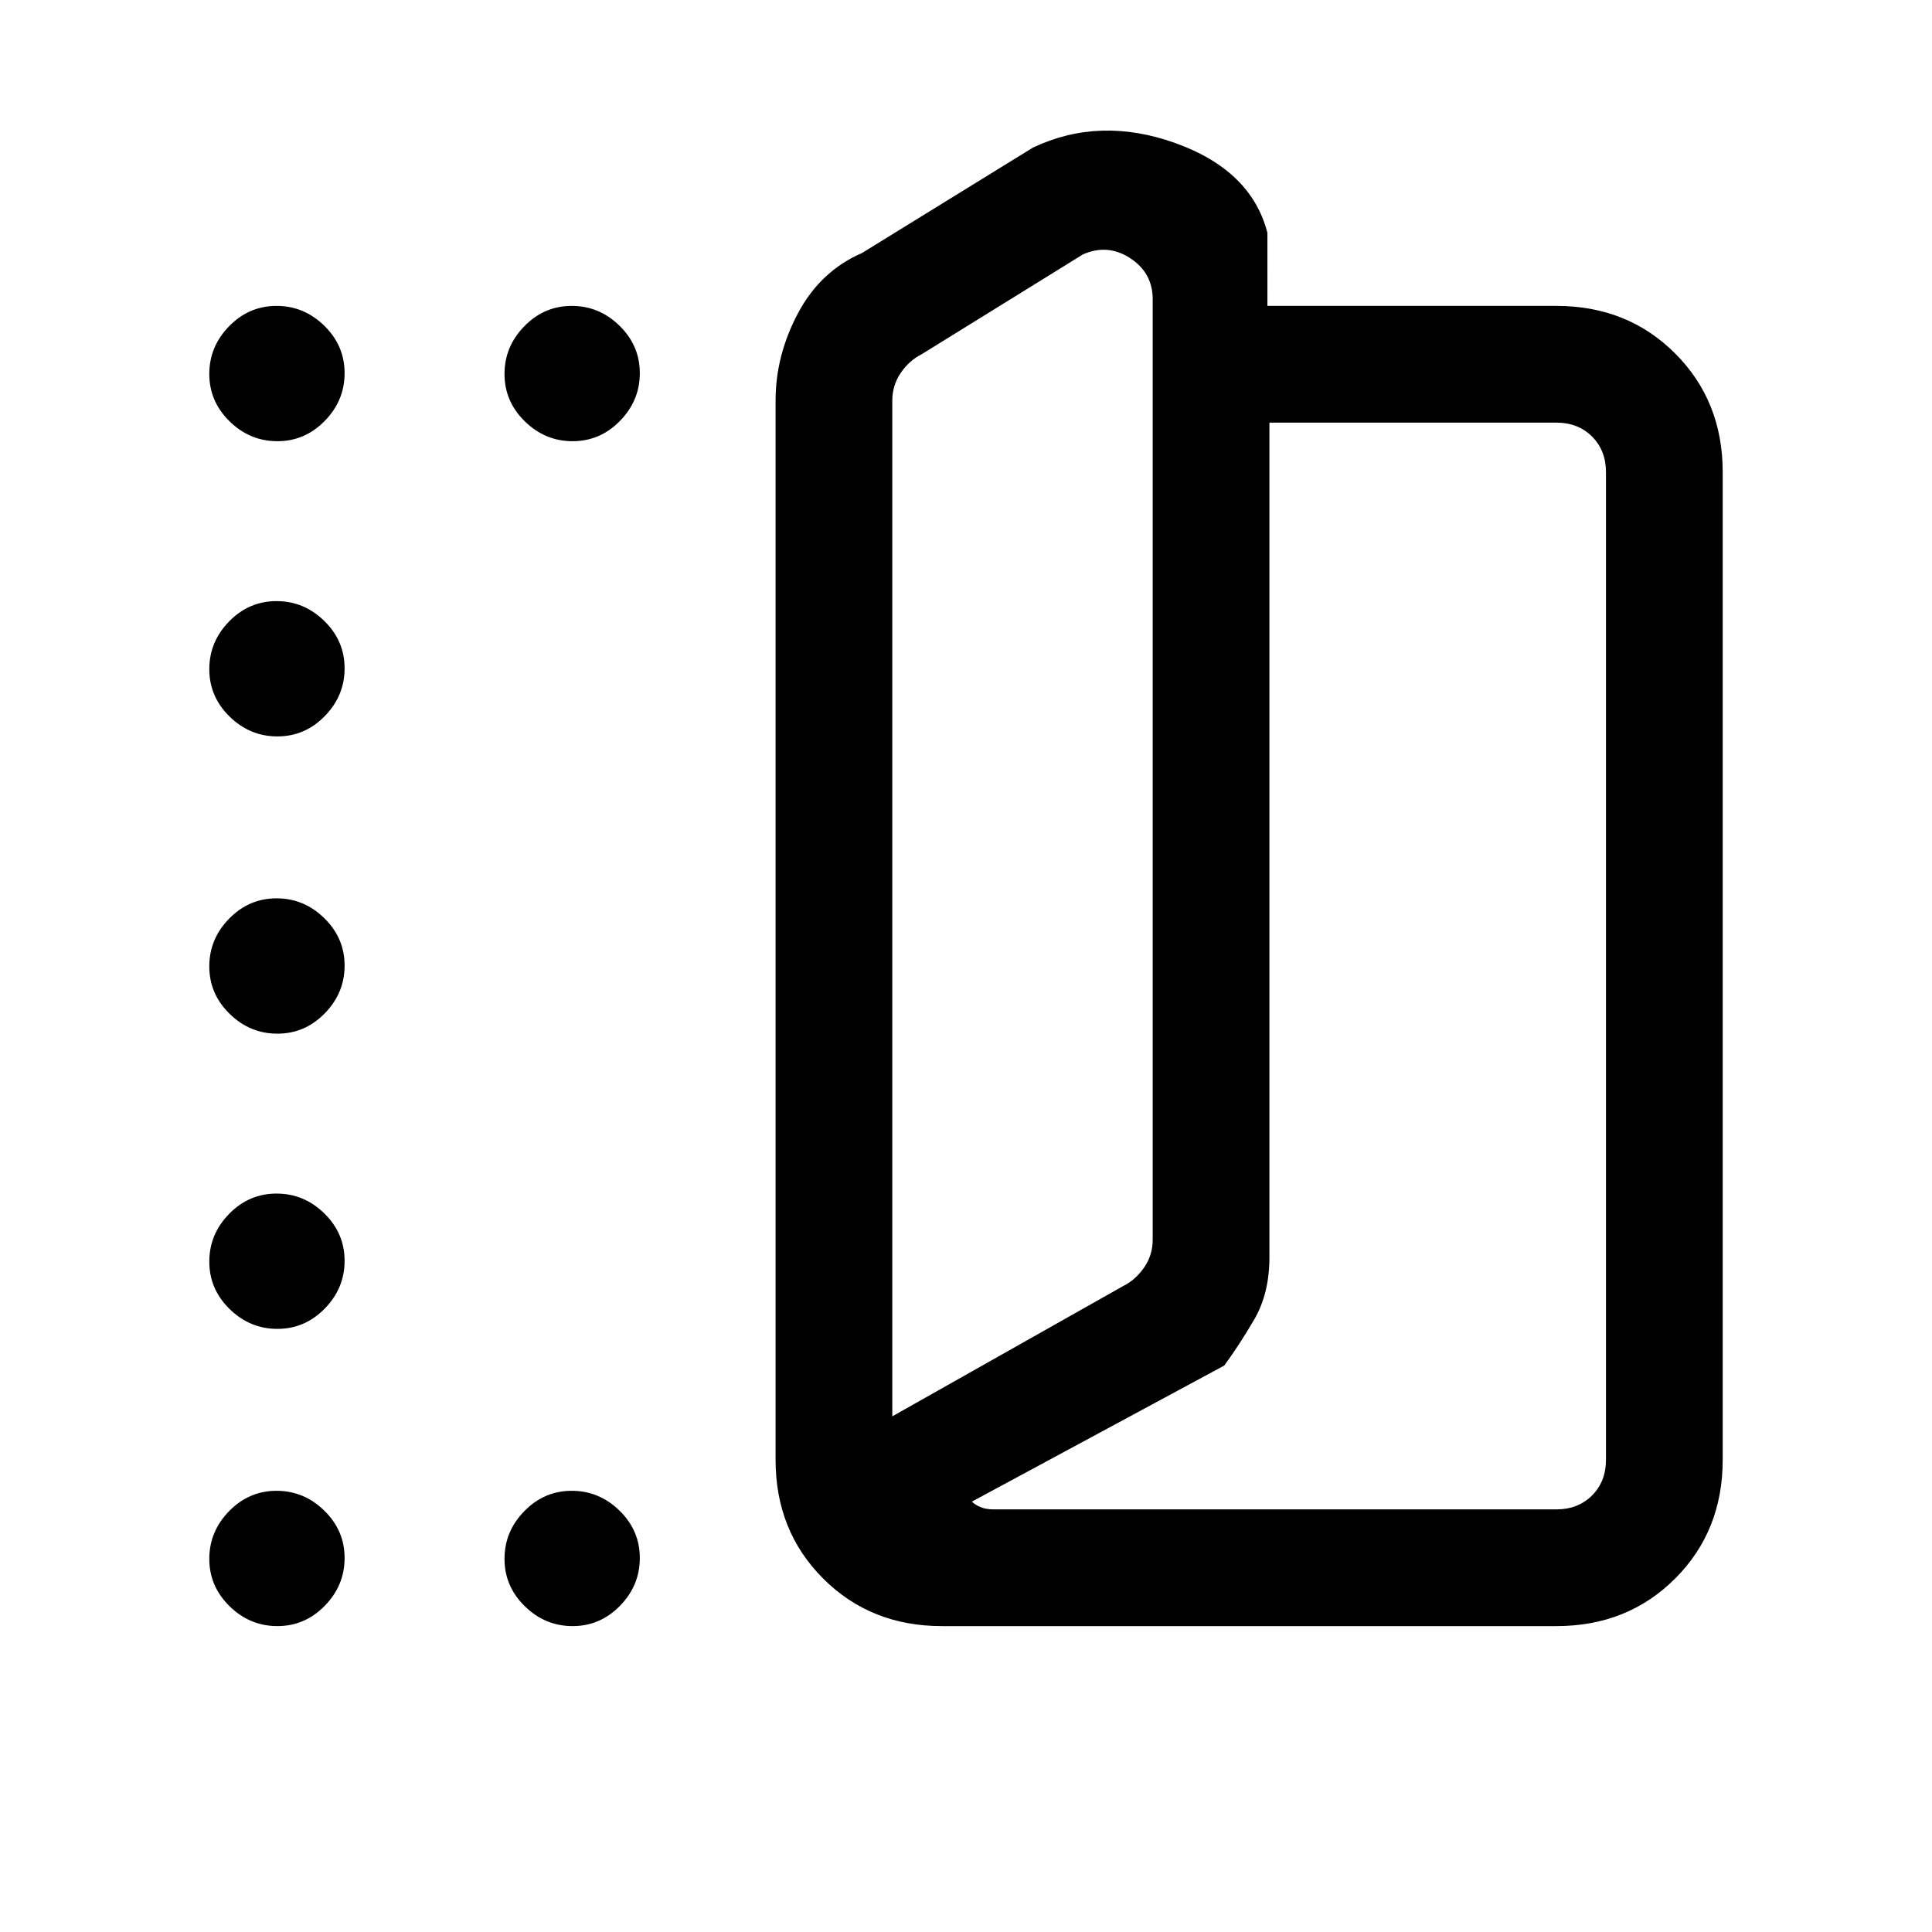 <svg xmlns="http://www.w3.org/2000/svg" height="20" viewBox="0 -960 960 960" width="20"><path d="M468-152q-35.35 0-58.98-23.63-23.64-23.63-23.64-58.99v-526.3q0-22.51 11.15-43.46 11.14-20.95 31.85-29.93l84.93-52.38q33.29-15.69 70.87-2.16 37.59 13.54 45.59 44.54V-808h143.61q35.36 0 58.99 23.63Q856-760.74 856-725.38v490.76q0 35.36-23.63 58.99Q808.74-152 773.38-152H468Zm-24.62-104.23L558.15-321q6.16-3.08 10.39-9.23t4.23-13.85v-467.23q0-13.07-11.15-20.38-11.16-7.31-23.47-1.93L458-784q-6.15 3.08-10.38 9.23-4.24 6.15-4.24 13.85v504.69Zm39.54 42.38q1.54 1.54 4.23 2.7 2.7 1.15 6.54 1.15h279.69q10.77 0 17.7-6.92 6.92-6.93 6.92-17.7v-490.76q0-10.77-6.92-17.7-6.93-6.92-17.7-6.92H630.77v414.65q0 18.13-7.58 31.05-7.57 12.92-14.88 22.84l-125.39 67.61Zm-39.54-42.38v-521.62 521.62ZM137.83-740.77q-13.68 0-23.75-9.87Q104-760.5 104-774.17q0-13.68 9.87-23.75Q123.73-808 137.4-808q13.68 0 23.75 9.87 10.08 9.86 10.08 23.53 0 13.68-9.87 23.75-9.86 10.08-23.53 10.08Zm0 146.69q-13.68 0-23.75-9.86Q104-613.81 104-627.48t9.87-23.75q9.86-10.08 23.53-10.08 13.68 0 23.75 9.87 10.08 9.86 10.08 23.54 0 13.67-9.87 23.75-9.86 10.07-23.53 10.07ZM104-479.79q0-13.67 9.87-23.75 9.86-10.08 23.53-10.08 13.68 0 23.75 9.87 10.08 9.87 10.08 23.54t-9.87 23.75q-9.86 10.08-23.53 10.08-13.68 0-23.75-9.87Q104-466.12 104-479.79Zm33.83 180.1q-13.68 0-23.75-9.87Q104-319.42 104-333.1q0-13.67 9.87-23.75 9.86-10.07 23.53-10.07 13.68 0 23.75 9.86 10.08 9.87 10.08 23.54t-9.87 23.75q-9.86 10.08-23.53 10.08Zm0 147.69q-13.68 0-23.75-9.87Q104-171.73 104-185.4q0-13.68 9.87-23.75 9.86-10.08 23.53-10.08 13.68 0 23.75 9.87 10.08 9.86 10.08 23.53 0 13.68-9.87 23.75Q151.5-152 137.83-152Zm146.69 0q-13.67 0-23.75-9.87-10.08-9.86-10.08-23.53 0-13.68 9.87-23.75 9.86-10.08 23.54-10.08 13.67 0 23.75 9.87 10.07 9.86 10.07 23.53 0 13.68-9.86 23.75Q298.19-152 284.52-152Zm0-588.77q-13.67 0-23.75-9.87-10.08-9.86-10.08-23.53 0-13.68 9.87-23.75Q270.42-808 284.1-808q13.67 0 23.75 9.87 10.07 9.86 10.07 23.53 0 13.68-9.86 23.75-9.87 10.08-23.54 10.08Z"/></svg>